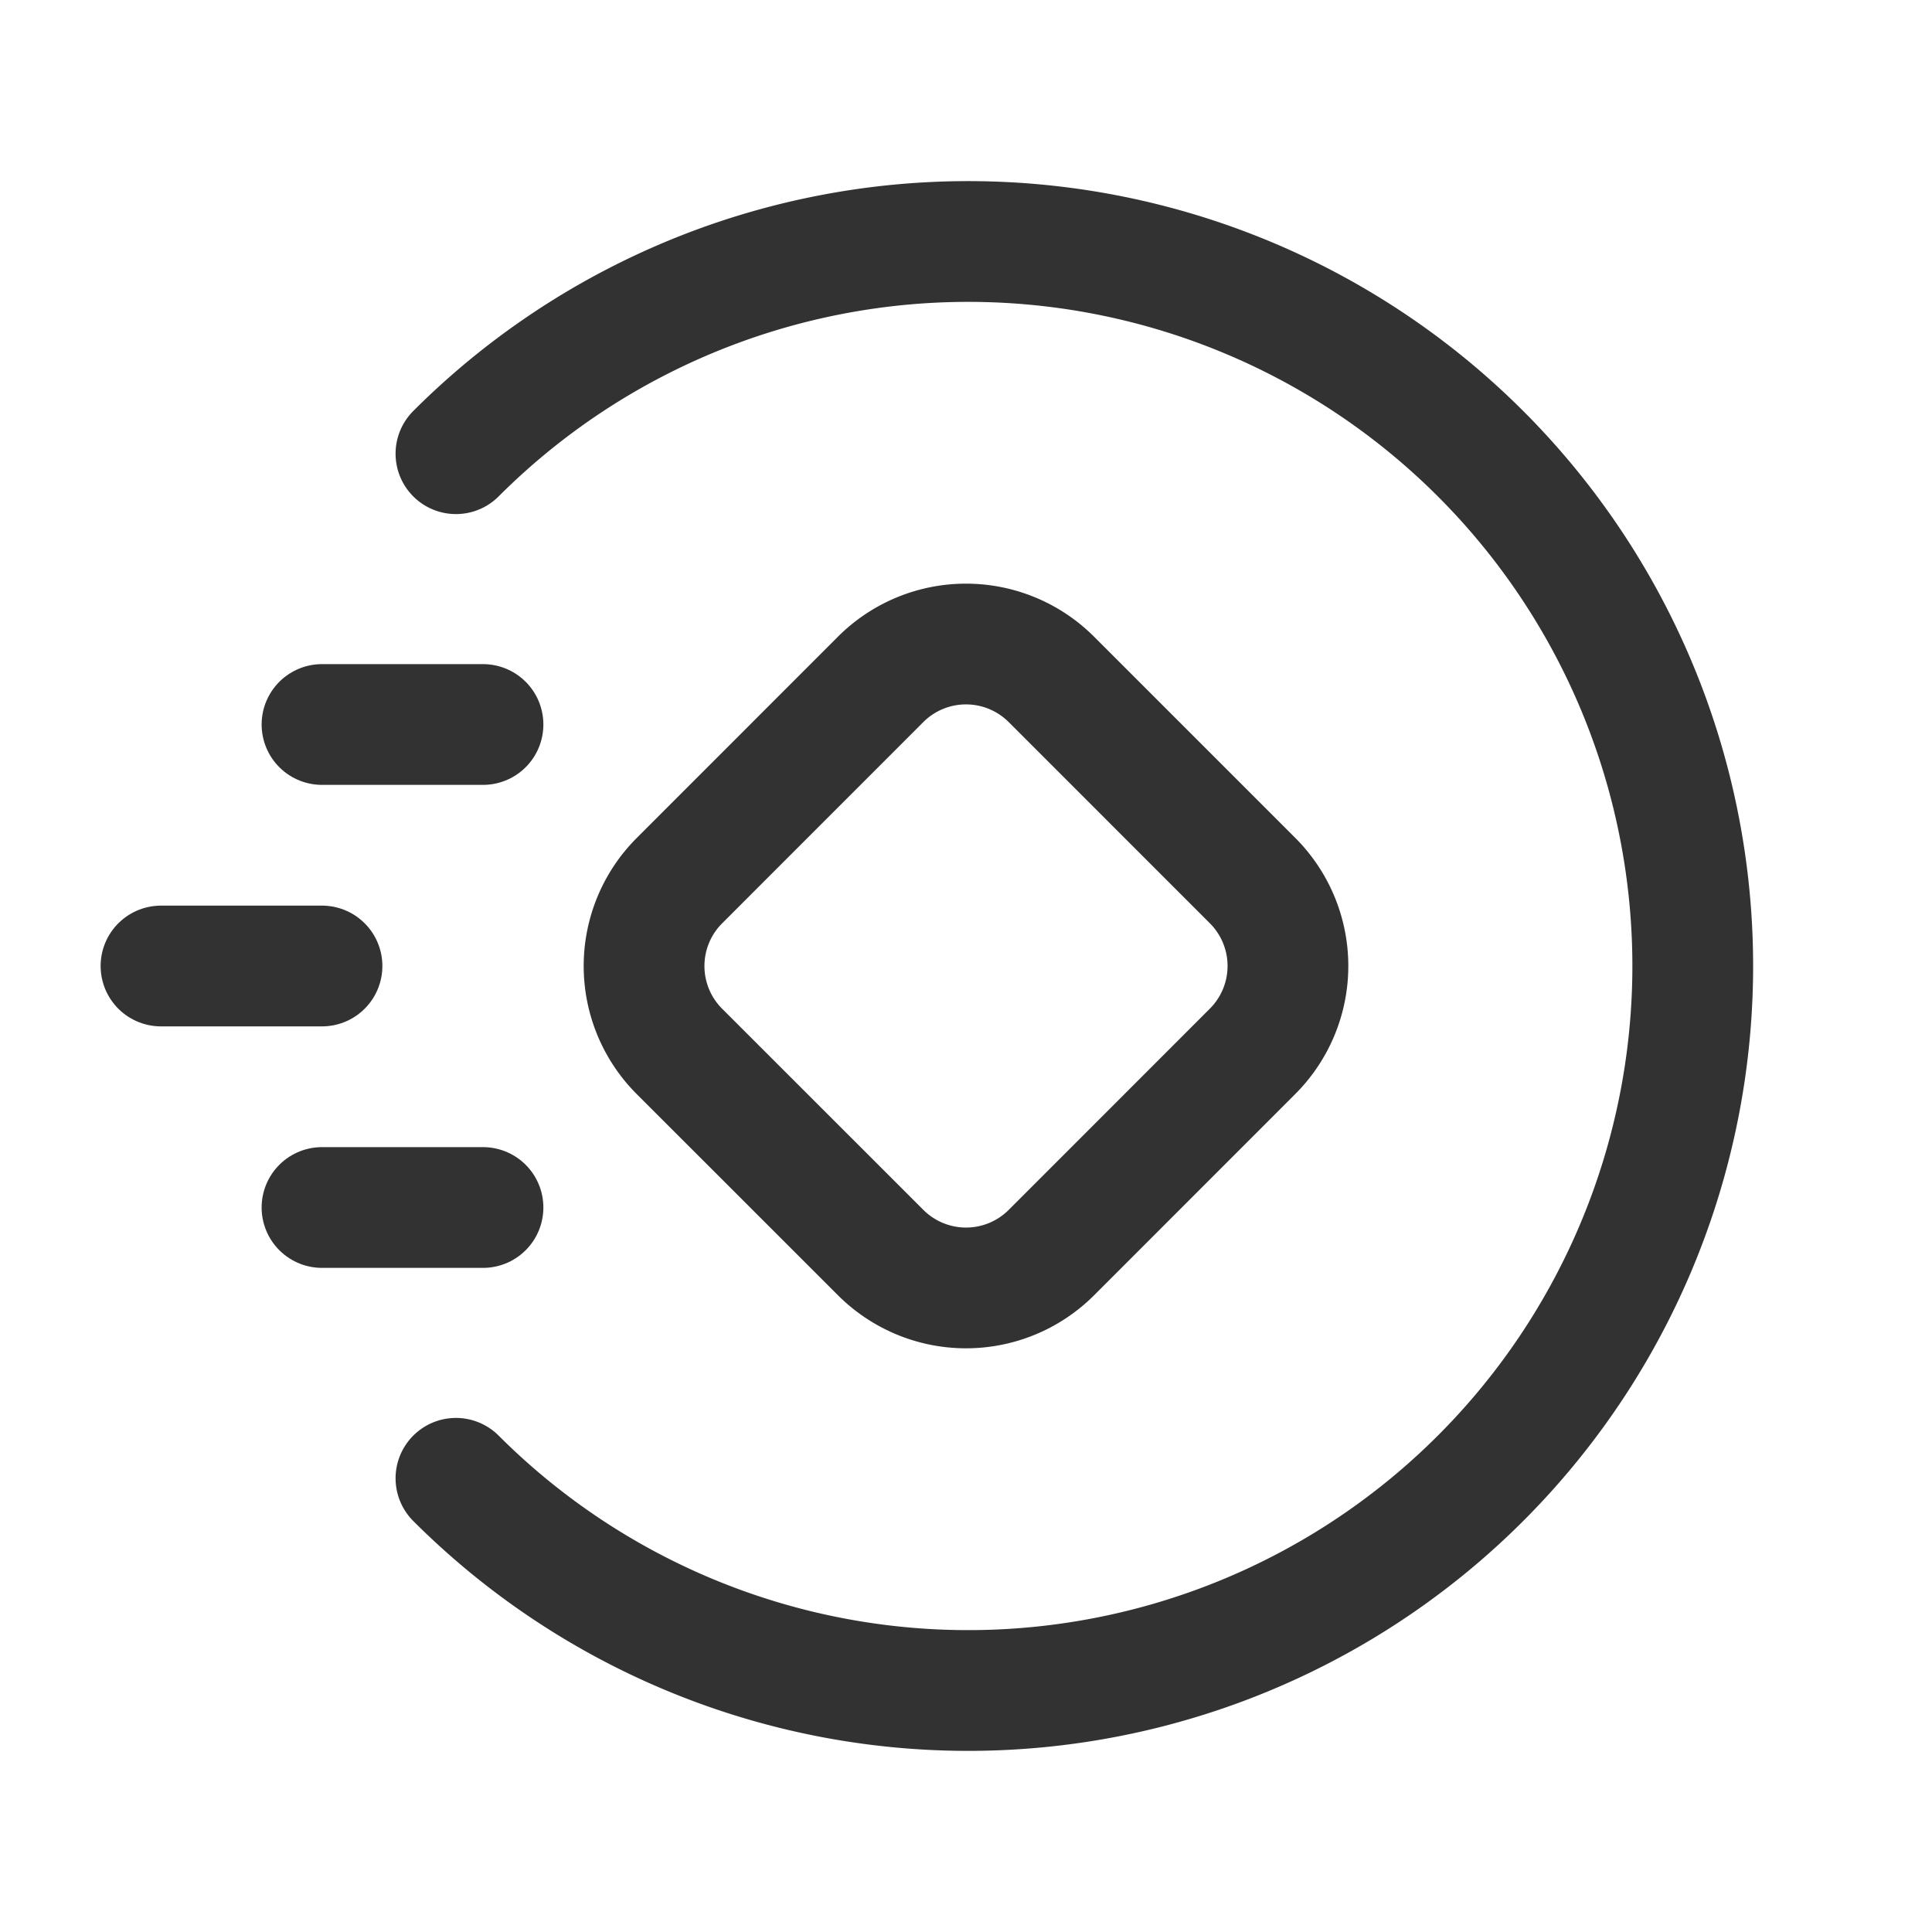 <svg id="Layer_3" data-name="Layer 3" xmlns="http://www.w3.org/2000/svg" viewBox="0 0 24 24"><path d="M0,24V0H24V24Z" fill="none"/><line x1="6" y1="9" x2="4" y2="9" fill="none" stroke="#323232" stroke-linecap="round" stroke-linejoin="round" stroke-width="1.5"/><line x1="6" y1="15" x2="4" y2="15" fill="none" stroke="#323232" stroke-linecap="round" stroke-linejoin="round" stroke-width="1.5"/><line x1="4" y1="12" x2="2" y2="12" fill="none" stroke="#323232" stroke-linecap="round" stroke-linejoin="round" stroke-width="1.5"/><path d="M5.664,5.636a9,9,0,1,1,0,12.728" fill="none" stroke="#323232" stroke-linecap="round" stroke-linejoin="round" stroke-width="1.5"/><path d="M13.06,8.439l2.5,2.5a1.5,1.5,0,0,1,0,2.121L13.061,15.56a1.5,1.5,0,0,1-2.121 0L8.44,13.061a1.5,1.5,0,0,1-0-2.121L10.939,8.44A1.5,1.5,0,0,1,13.06,8.439Z" fill="none" stroke="#323232" stroke-linecap="round" stroke-linejoin="round" stroke-width="1.5"/></svg>